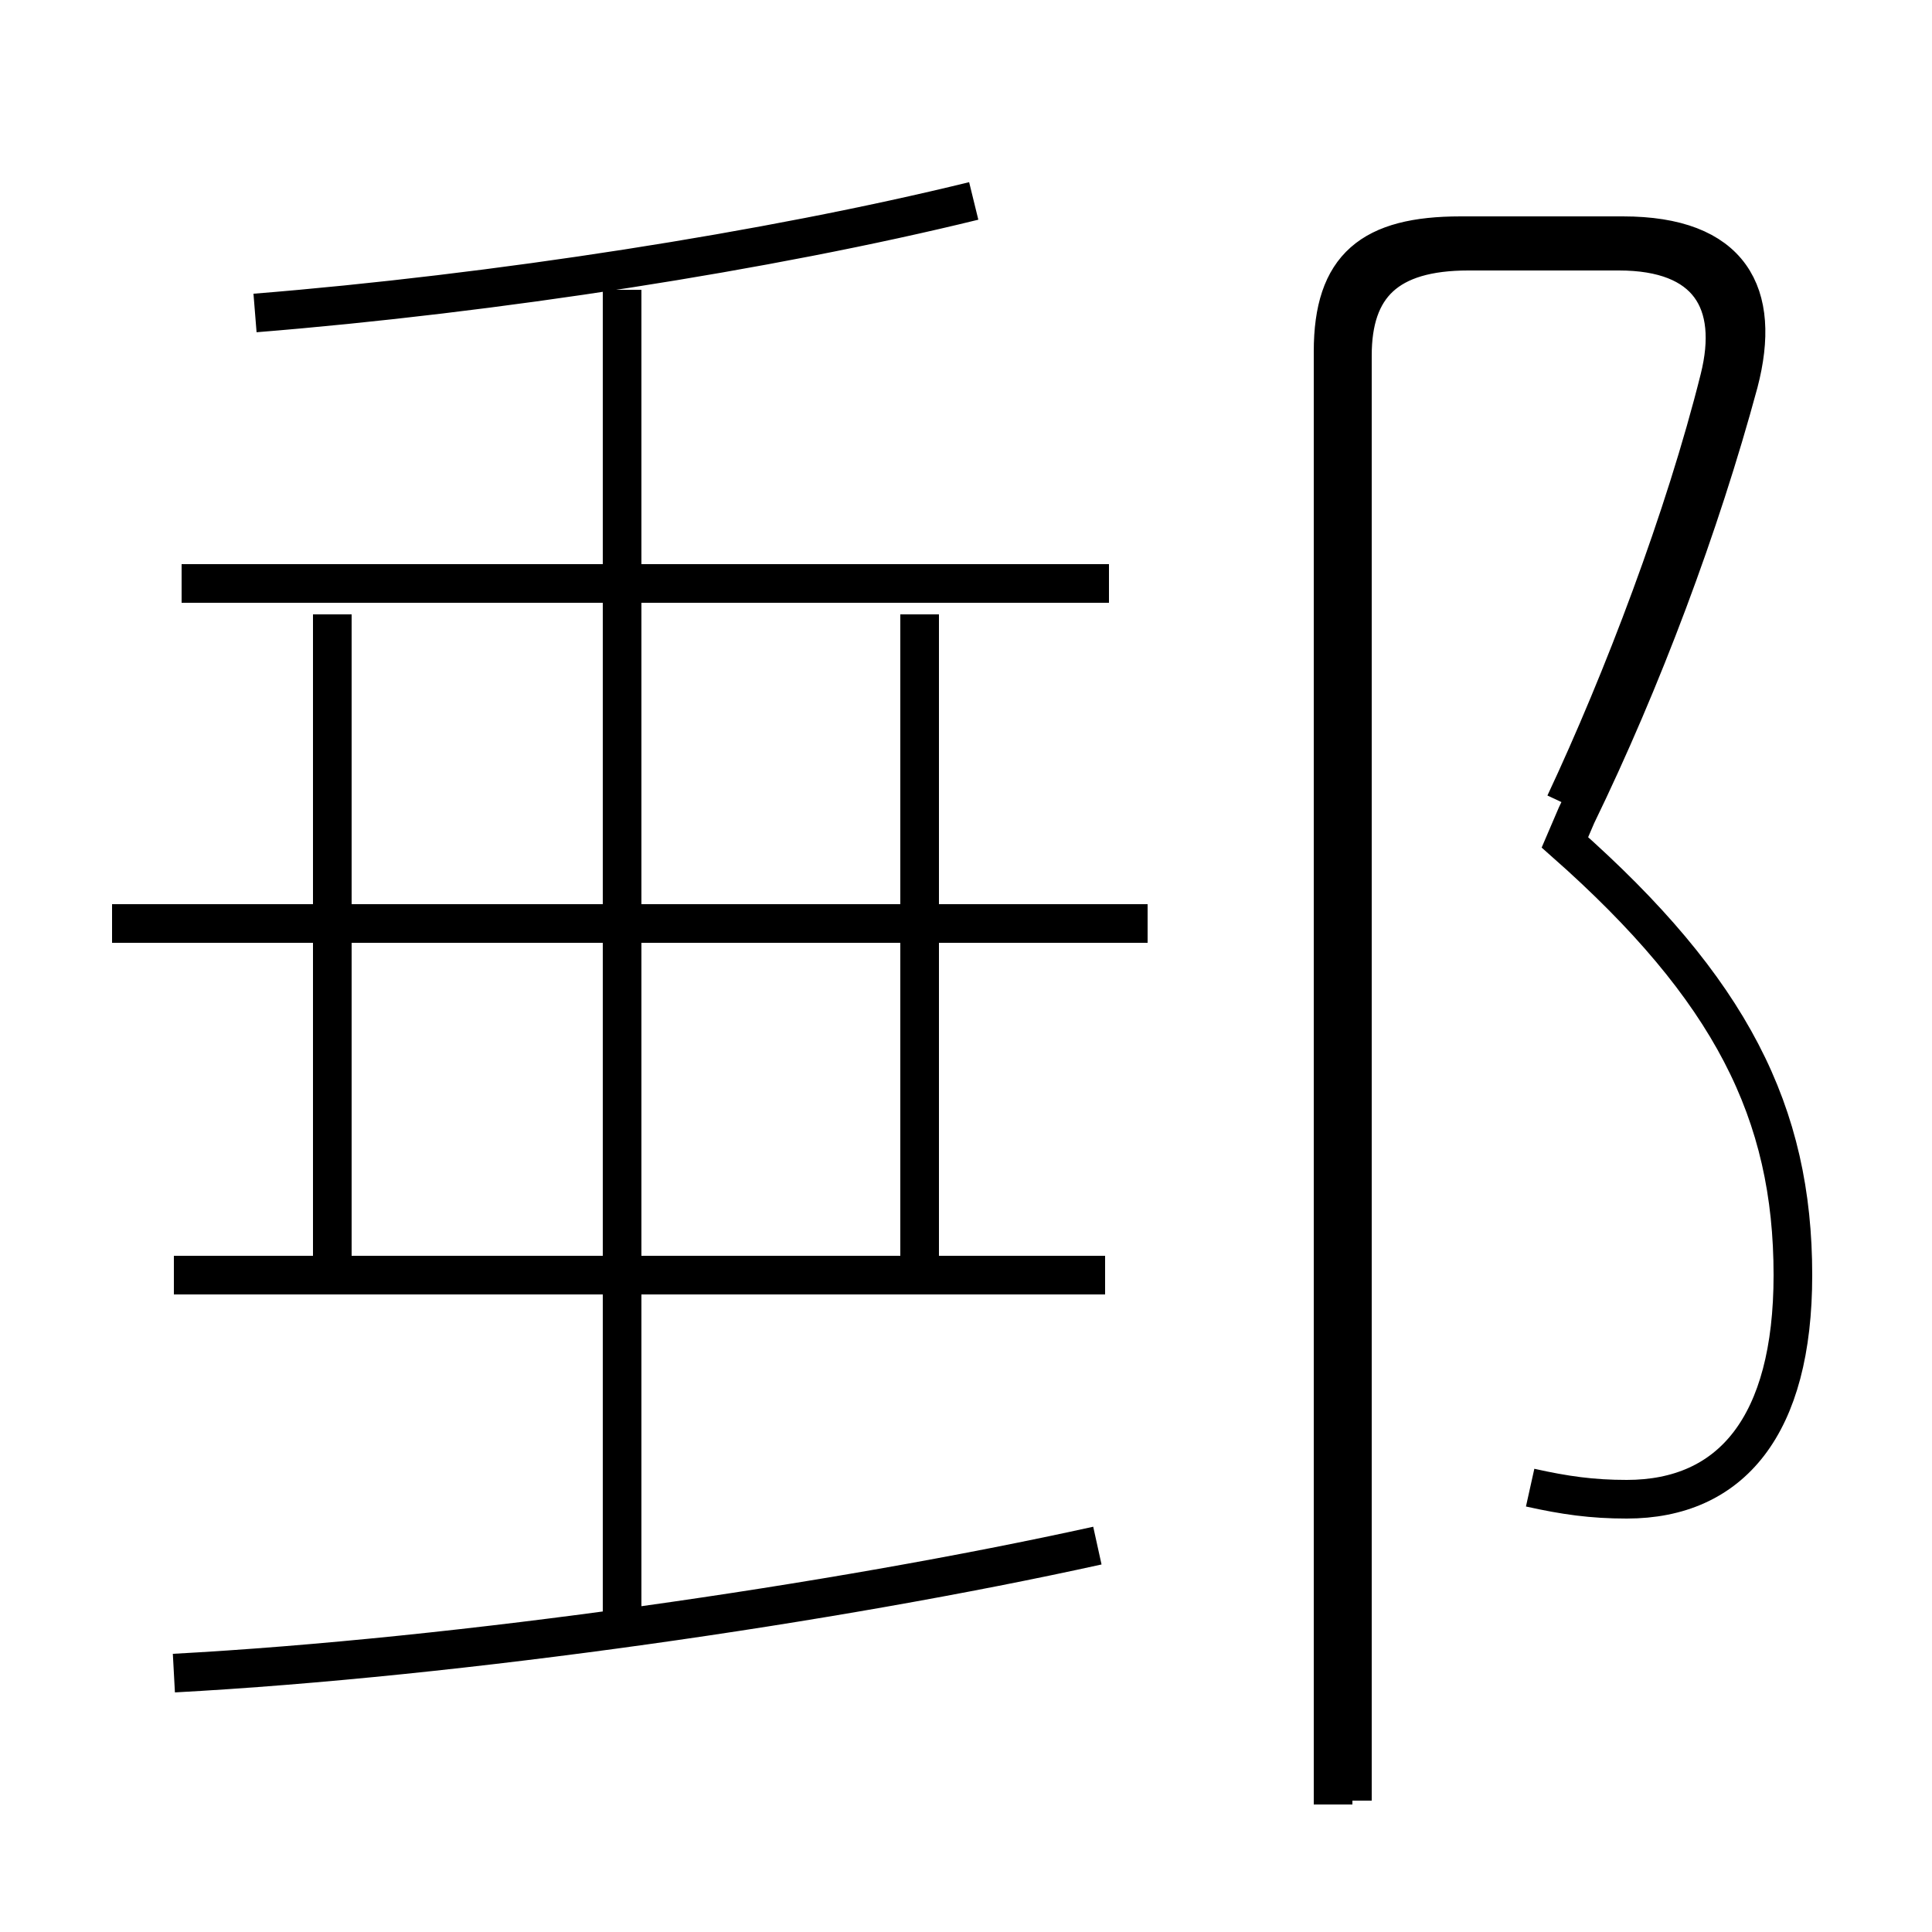 <?xml version='1.0' encoding='utf8'?>
<svg viewBox="0.0 -6.0 50.0 50.0" version="1.1" xmlns="http://www.w3.org/2000/svg">
<rect x="0.0" y="-6.0" width="50.0" height="50.0" fill="#808080" stroke="none"/>
<rect x="-1000" y="-1000" width="2000" height="2000" stroke="white" fill="white"/>
<g style="fill:white;stroke:#000000;  stroke-width:1">
<path d="M 39.6 -5.5 C 40.5 -5.3 41.2 -5.2 42.1 -5.2 C 44.8 -5.2 46.4 -7.1 46.4 -11.0 C 46.4 -15.2 44.8 -18.4 40.5 -22.2 L 40.8 -22.9 C 42.5 -26.4 44.0 -30.4 45.0 -34.1 C 45.6 -36.4 44.8 -37.9 42.0 -37.9 L 37.8 -37.9 C 35.5 -37.9 34.5 -37.1 34.5 -34.9 L 34.5 2.7 M 4.5 -0.7 C 11.9 -1.1 21.6 -2.5 28.4 -4.0 M 8.6 -11.2 L 8.6 -28.1 M 28.6 -11.0 L 4.5 -11.0 M 23.8 -11.2 L 23.8 -28.1 M 29.7 -20.1 L 2.9 -20.1 M 28.7 -28.9 L 4.7 -28.9 M 16.1 -2.2 L 16.1 -36.5 M 6.6 -35.9 C 12.8 -36.4 19.9 -37.5 25.2 -38.8 M 40.5 -23.2 C 42.0 -26.4 43.6 -30.6 44.5 -34.2 C 45.0 -36.2 44.2 -37.5 41.9 -37.5 L 38.0 -37.5 C 35.9 -37.5 35.0 -36.6 35.0 -34.8 L 35.0 2.6" transform="translate(0.0, 38.0)" />
</g>
</svg>